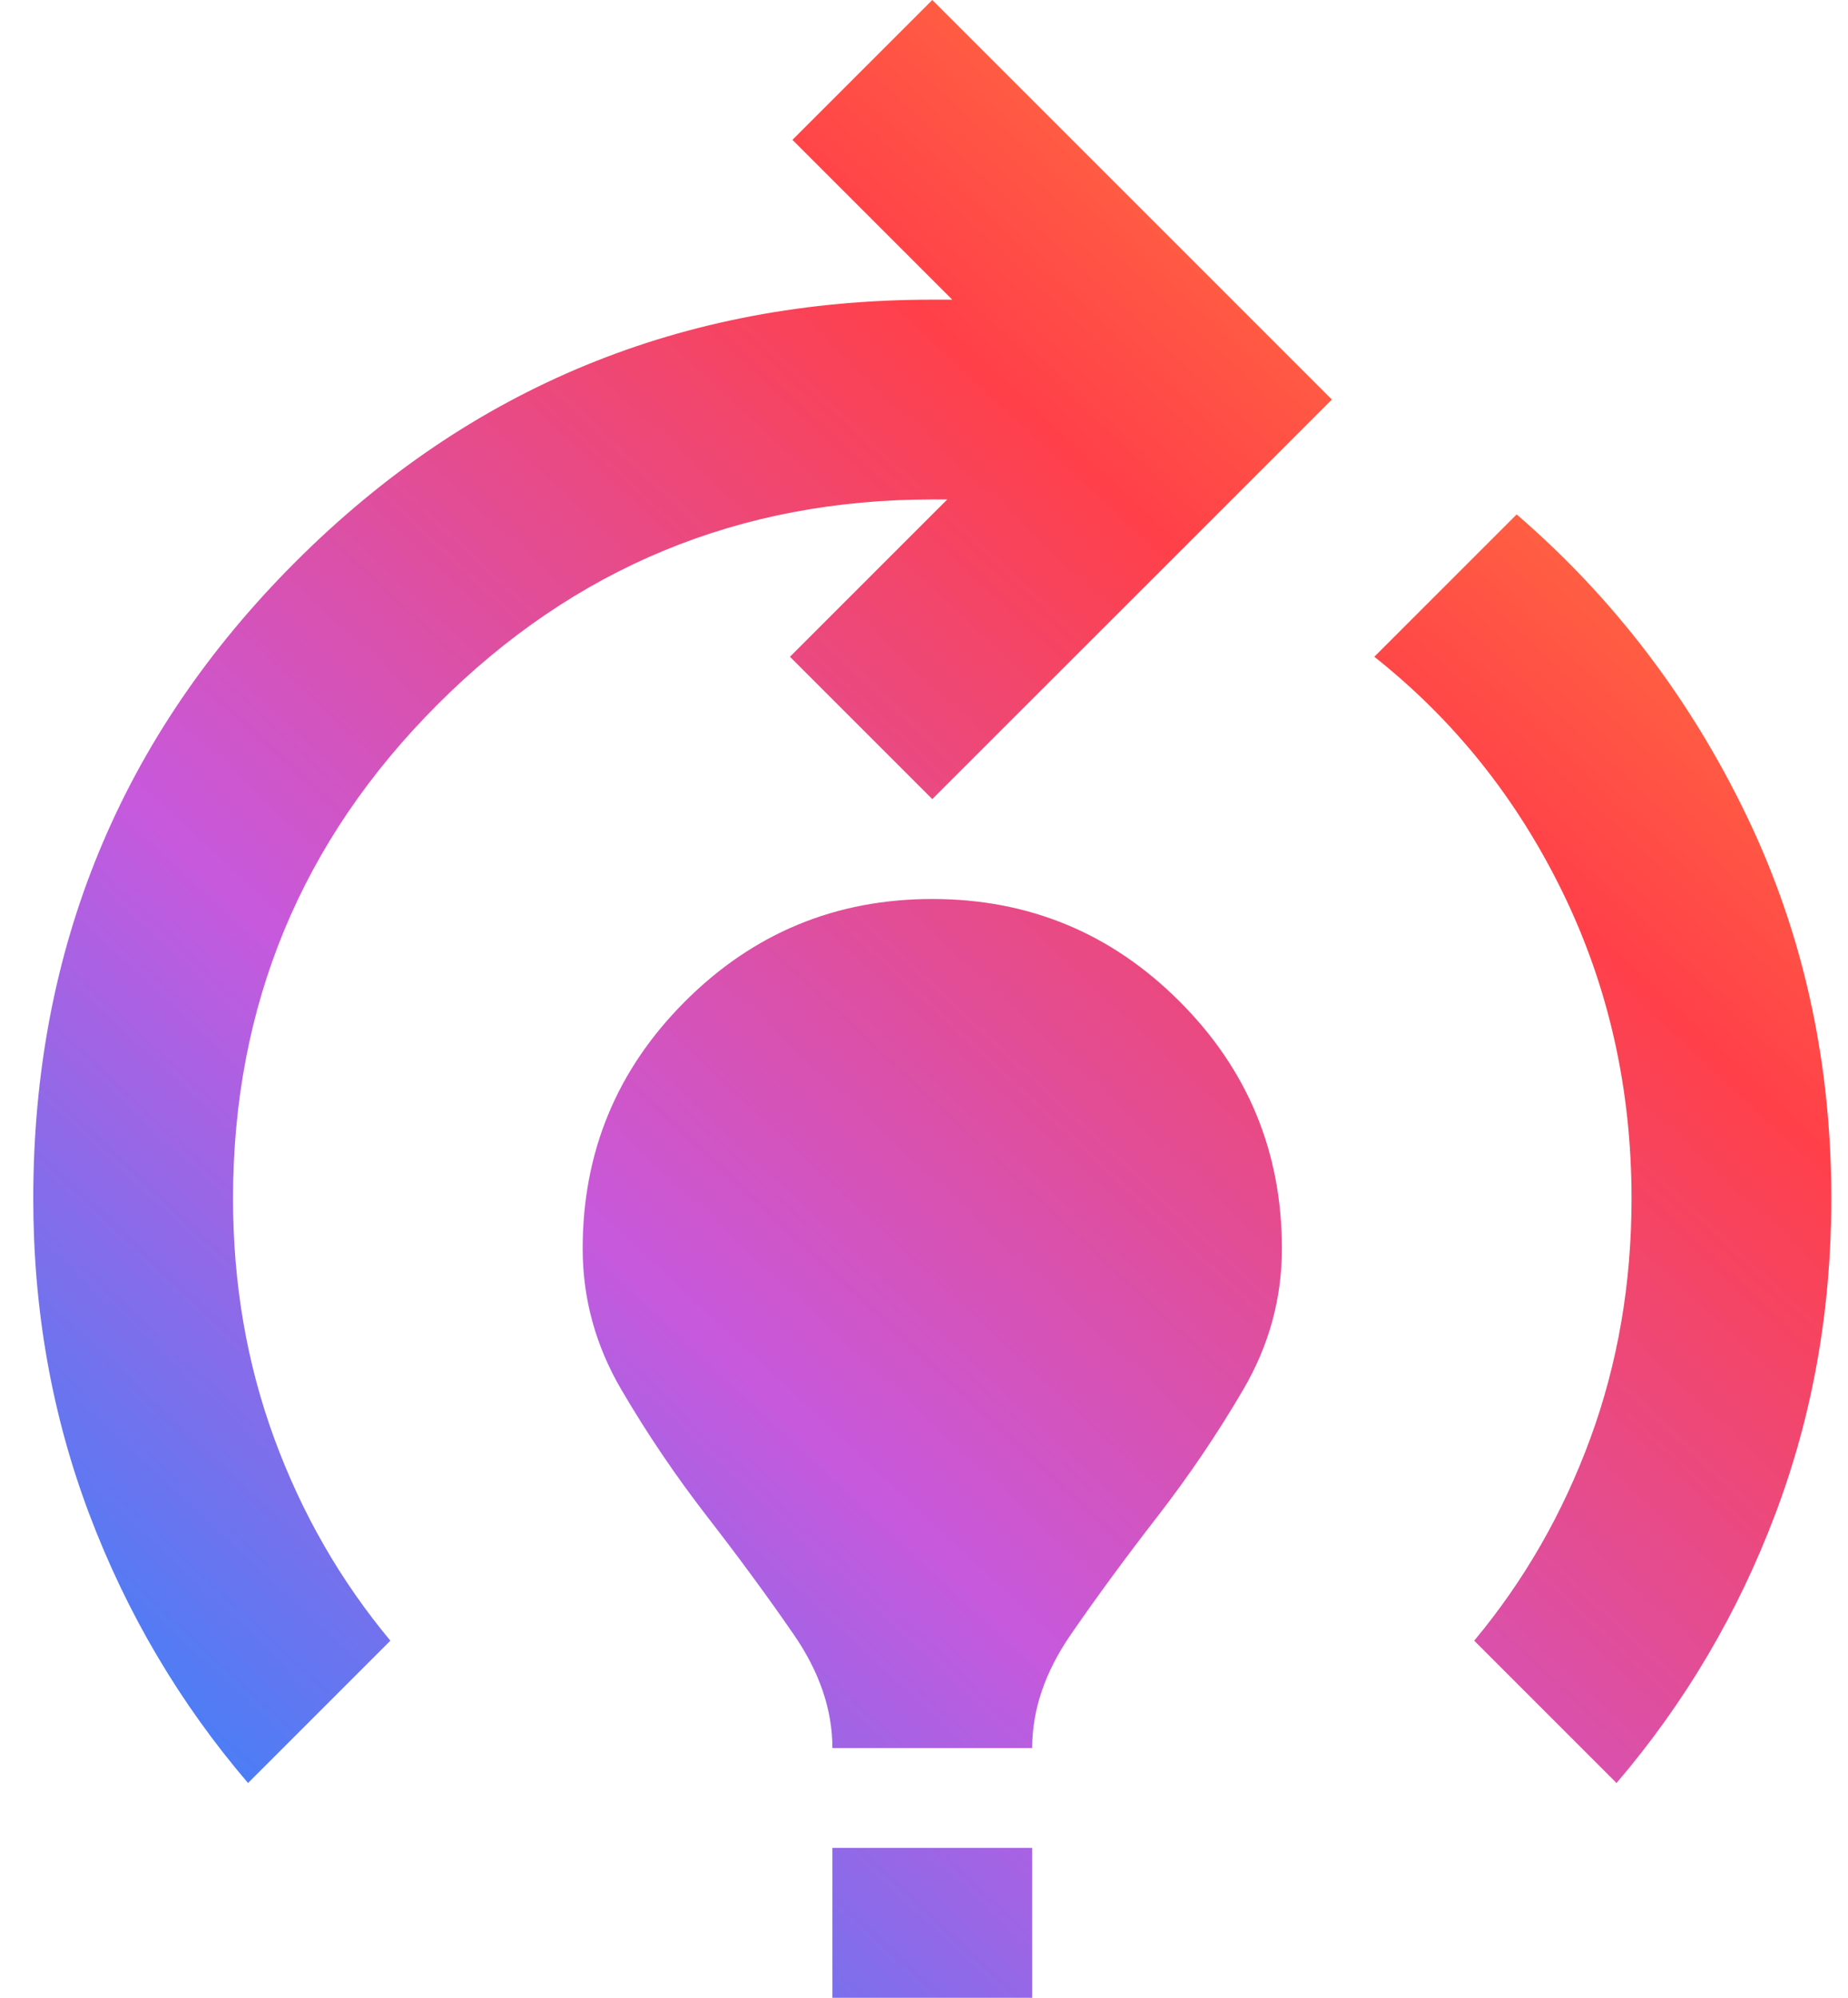 <svg width="37" height="40" viewBox="0 0 37 40" fill="none" xmlns="http://www.w3.org/2000/svg">
<path d="M4.966 35.7C3.599 34.1 2.541 32.308 1.791 30.325C1.041 28.342 0.666 26.233 0.666 24C0.666 19 2.416 14.75 5.916 11.25C9.416 7.75 13.666 6 18.666 6H19.066L15.866 2.8L18.666 0L26.666 8L18.666 16L15.816 13.15L18.966 10H18.666C14.799 10 11.499 11.367 8.766 14.1C6.033 16.833 4.666 20.133 4.666 24C4.666 25.7 4.941 27.3 5.491 28.8C6.041 30.3 6.816 31.65 7.816 32.85L4.966 35.7ZM16.666 35C16.666 34.233 16.408 33.475 15.891 32.725C15.374 31.975 14.799 31.192 14.166 30.375C13.533 29.558 12.958 28.708 12.441 27.825C11.924 26.942 11.666 26 11.666 25C11.666 23.067 12.349 21.417 13.716 20.05C15.083 18.683 16.733 18 18.666 18C20.599 18 22.249 18.683 23.616 20.05C24.983 21.417 25.666 23.067 25.666 25C25.666 26 25.408 26.942 24.891 27.825C24.374 28.708 23.799 29.558 23.166 30.375C22.533 31.192 21.958 31.975 21.441 32.725C20.924 33.475 20.666 34.233 20.666 35H16.666ZM16.666 40V37H20.666V40H16.666ZM32.366 35.7L29.516 32.85C30.516 31.65 31.291 30.3 31.841 28.8C32.391 27.3 32.666 25.7 32.666 24C32.666 21.8 32.208 19.758 31.291 17.875C30.374 15.992 29.116 14.417 27.516 13.15L30.366 10.3C32.299 11.967 33.833 13.975 34.966 16.325C36.099 18.675 36.666 21.233 36.666 24C36.666 26.233 36.291 28.342 35.541 30.325C34.791 32.308 33.733 34.1 32.366 35.7Z" fill="url(#paint0_linear_2079_2602)"/>
<defs>
<linearGradient id="paint0_linear_2079_2602" x1="36.666" y1="0" x2="0.552" y2="38.694" gradientUnits="userSpaceOnUse">
<stop stop-color="#FFA533"/>
<stop offset="0.32" stop-color="#FF4049"/>
<stop offset="0.66" stop-color="#C759DD"/>
<stop offset="1" stop-color="#1A8CFF"/>
</linearGradient>
</defs>
</svg>

